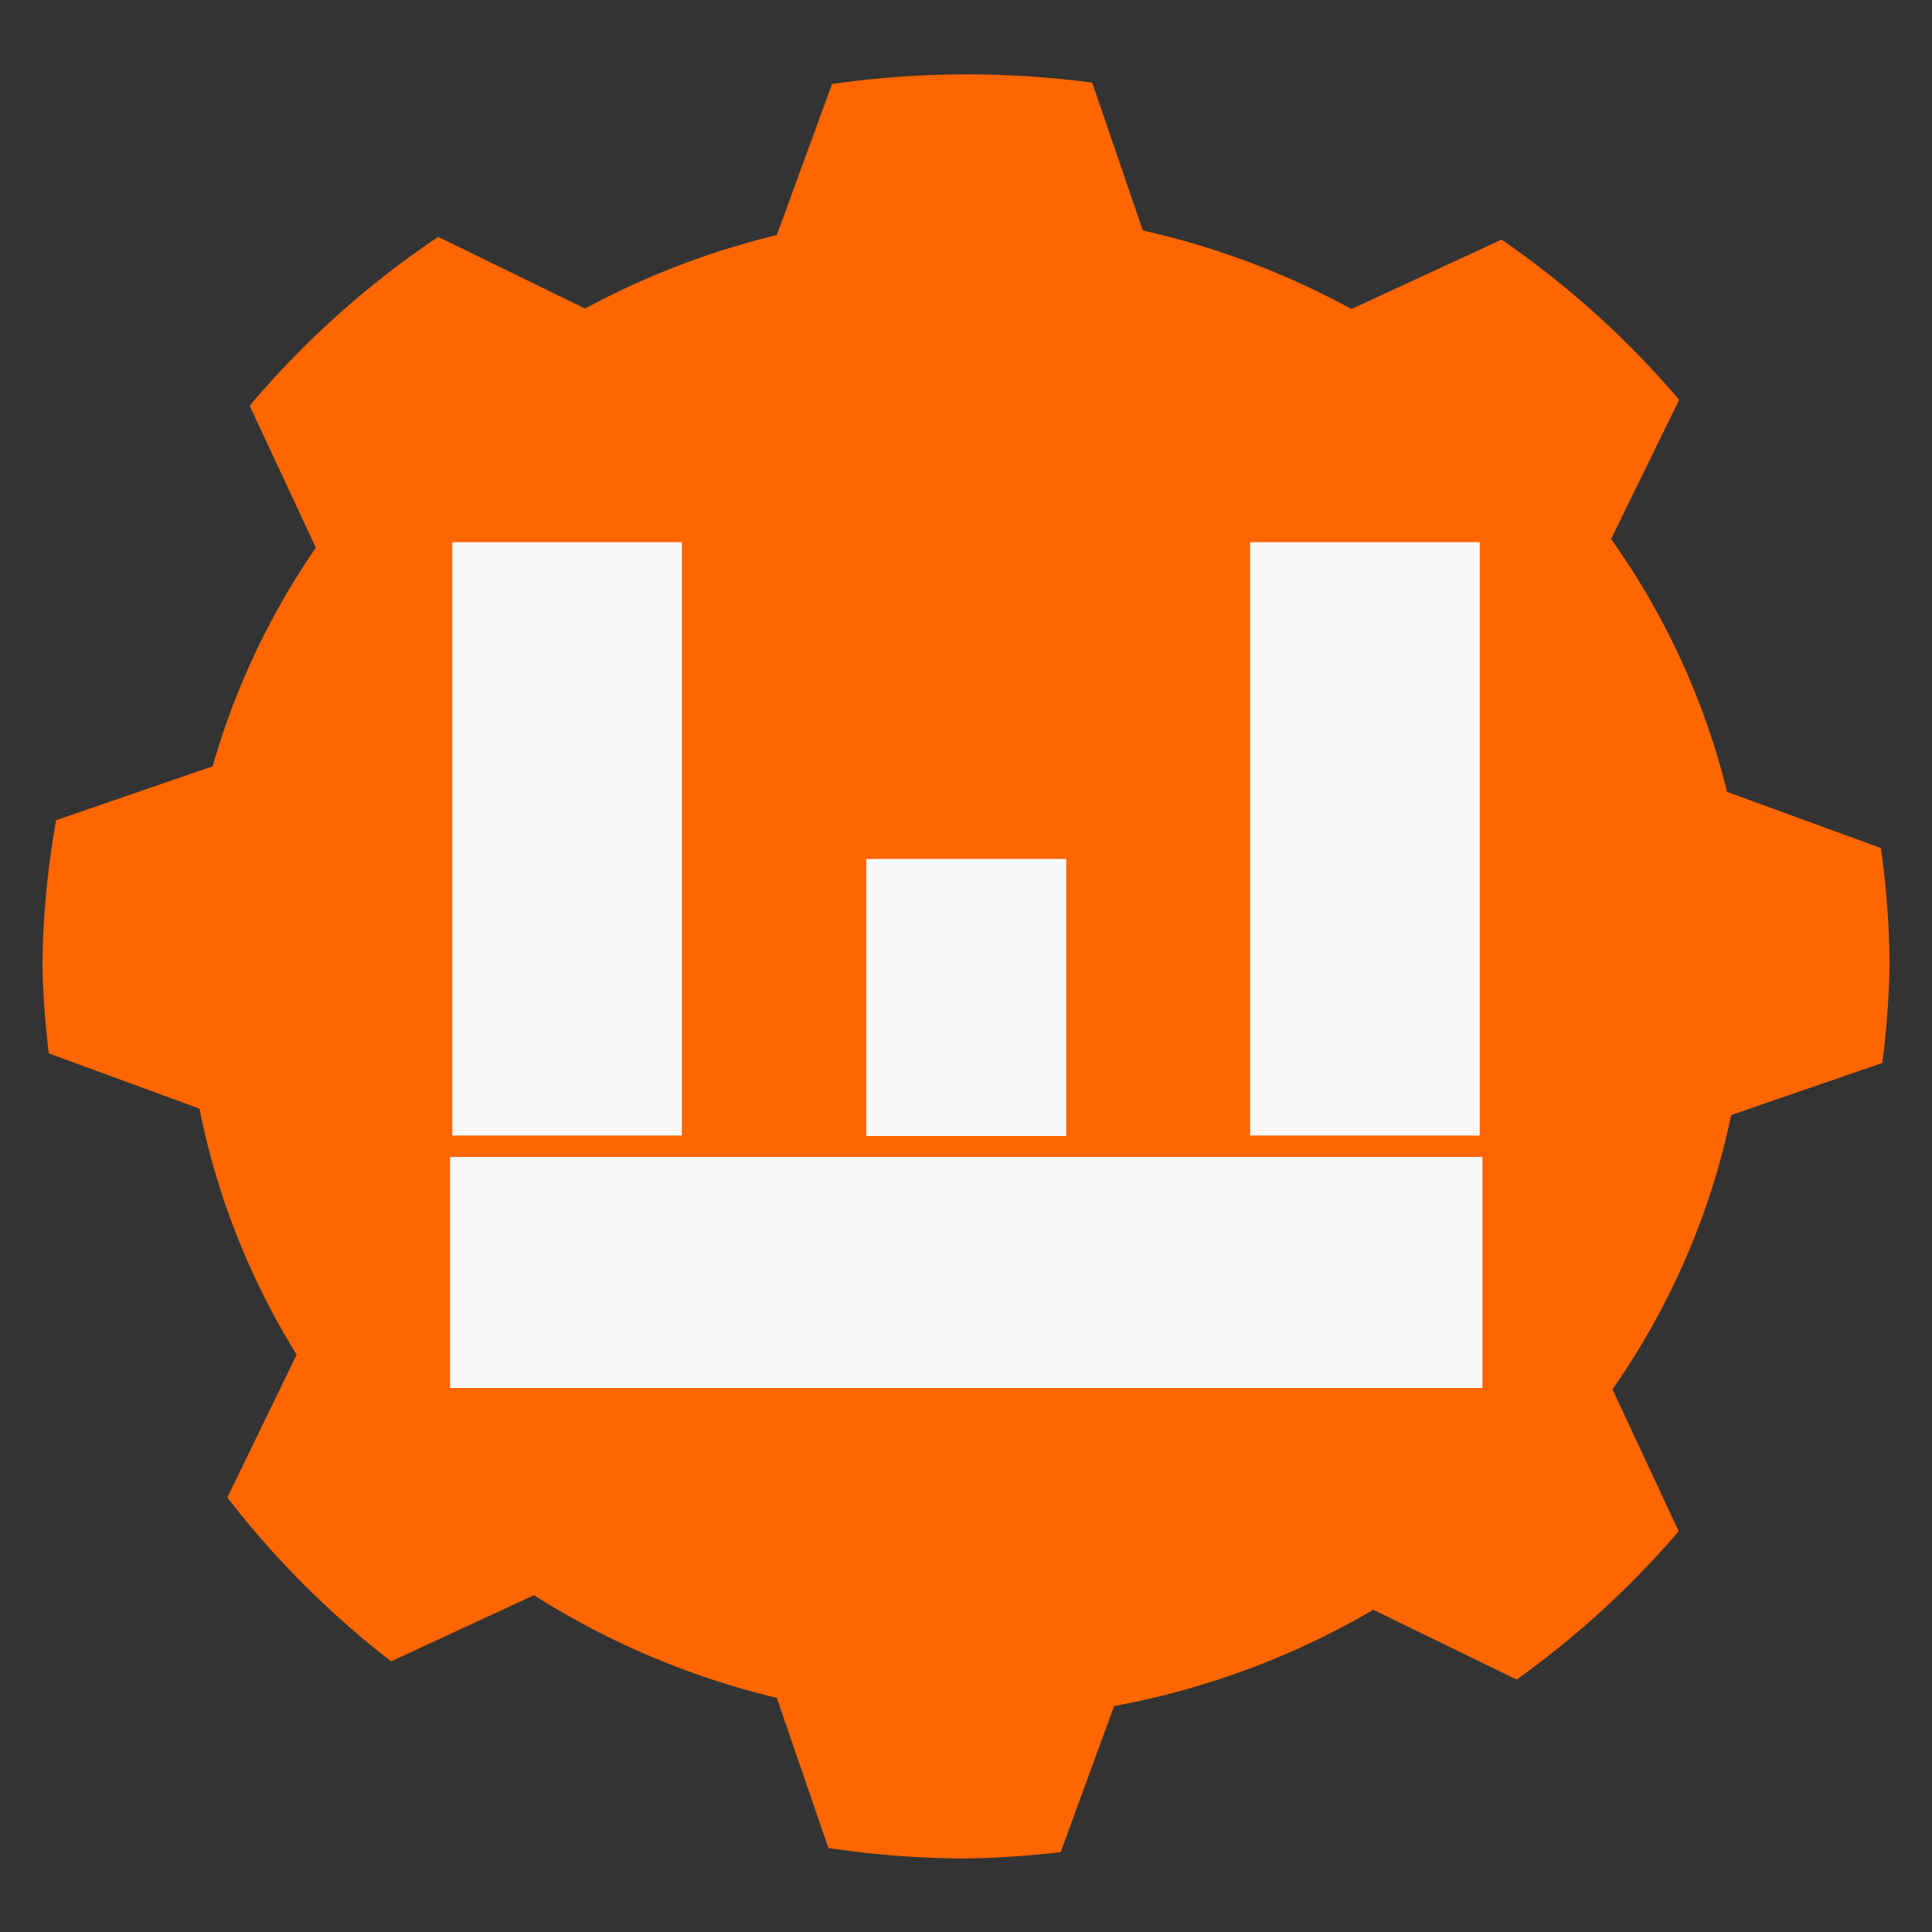 <?xml version="1.0" encoding="UTF-8" standalone="no"?>
<!-- Created with Inkscape (http://www.inkscape.org/) -->

<svg
   width="16"
   height="16"
   viewBox="0 0 4.233 4.233"
   version="1.1"
   id="svg1"
   inkscape:version="1.3 (0e150ed6c4, 2023-07-21)"
   sodipodi:docname="logo.svg"
   xmlns:inkscape="http://www.inkscape.org/namespaces/inkscape"
   xmlns:sodipodi="http://sodipodi.sourceforge.net/DTD/sodipodi-0.dtd"
   xmlns="http://www.w3.org/2000/svg"
   xmlns:svg="http://www.w3.org/2000/svg">
  <rect x="0" y="0" width="4.233" height="4.233" fill="#333333" stroke="none"/>
  <sodipodi:namedview
     id="namedview1"
     pagecolor="#505050"
     bordercolor="#eeeeee"
     borderopacity="1"
     inkscape:showpageshadow="0"
     inkscape:pageopacity="0"
     inkscape:pagecheckerboard="0"
     inkscape:deskcolor="#505050"
     inkscape:document-units="mm"
     inkscape:zoom="8.3170034"
     inkscape:cx="16.592515"
     inkscape:cy="11.362265"
     inkscape:window-width="2560"
     inkscape:window-height="1368"
     inkscape:window-x="0"
     inkscape:window-y="550"
     inkscape:window-maximized="1"
     inkscape:current-layer="layer1" />
  <defs
     id="defs1">
    <inkscape:path-effect
       effect="mirror_symmetry"
       start_point="2.114,0.035"
       end_point="2.114,4.268"
       center_point="2.114,2.152"
       id="path-effect9"
       is_visible="true"
       lpeversion="1.2"
       lpesatellites=""
       mode="vertical"
       discard_orig_path="false"
       fuse_paths="false"
       oposite_fuse="false"
       split_items="false"
       split_open="false"
       link_styles="false" />
    <inkscape:path-effect
       effect="mirror_symmetry"
       start_point="1.306,0.611"
       end_point="1.306,1.503"
       center_point="1.306,1.057"
       id="path-effect1"
       is_visible="true"
       lpeversion="1.2"
       lpesatellites=""
       mode="free"
       discard_orig_path="false"
       fuse_paths="false"
       oposite_fuse="false"
       split_items="false"
       split_open="false"
       link_styles="false" />
  </defs>
  <g
     inkscape:label="Layer 1"
     inkscape:groupmode="layer"
     id="layer1">
    <path
       id="path6"
       style="fill:#ff6600;fill-opacity:1;stroke:none;stroke-width:0.603"
       d="M 2.117,0.163 A 2.023,1.954 0 0 0 1.823,0.184 L 1.702,0.515 A 1.714,1.655 0 0 0 1.282,0.676 L 0.96,0.519 A 2.023,1.954 0 0 0 0.547,0.889 L 0.692,1.2 A 1.714,1.655 0 0 0 0.466,1.679 L 0.123,1.797 a 2.023,1.954 0 0 0 -0.03,0.32 2.023,1.954 0 0 0 0.014,0.191 l 0.33,0.121 A 1.714,1.655 0 0 0 0.65,2.968 L 0.498,3.281 A 2.023,1.954 0 0 0 0.857,3.64 L 1.17,3.495 a 1.714,1.655 0 0 0 0.532,0.225 l 0.113,0.329 a 2.023,1.954 0 0 0 0.301,0.023 2.023,1.954 0 0 0 0.208,-0.014 L 2.441,3.738 A 1.714,1.655 0 0 0 3.009,3.527 L 3.323,3.68 A 2.023,1.954 0 0 0 3.678,3.355 L 3.533,3.044 A 1.714,1.655 0 0 0 3.793,2.443 L 4.124,2.329 A 2.023,1.954 0 0 0 4.14,2.117 2.023,1.954 0 0 0 4.121,1.858 L 3.784,1.735 A 1.714,1.655 0 0 0 3.53,1.181 L 3.679,0.876 A 2.023,1.954 0 0 0 3.29,0.525 L 2.961,0.677 A 1.714,1.655 0 0 0 2.504,0.505 L 2.393,0.181 A 2.023,1.954 0 0 0 2.117,0.163 Z" />
    <rect
       style="fill:#f9f9f9;fill-opacity:1;stroke:none;stroke-width:0.265"
       id="rect6"
       width="2.262"
       height="0.506"
       x="0.986"
       y="2.535" />
    <path
       style="fill:#f9f9f9;fill-opacity:1;stroke:none;stroke-width:0.265"
       id="rect8"
       width="0.503"
       height="1.3"
       x="0.989"
       y="1.223"
       inkscape:path-effect="#path-effect9"
       sodipodi:type="rect"
       d="M 0.989,1.223 H 1.492 V 2.523 H 0.989 Z m 2.251,0 h -0.503 v 1.3 h 0.503 z"
       transform="translate(0.002,-0.035)" />
    <rect
       style="fill:#f9f9f9;fill-opacity:1;stroke:none;stroke-width:0.265"
       id="rect9"
       width="0.438"
       height="0.607"
       x="1.898"
       y="1.882" />
  </g>
</svg>
